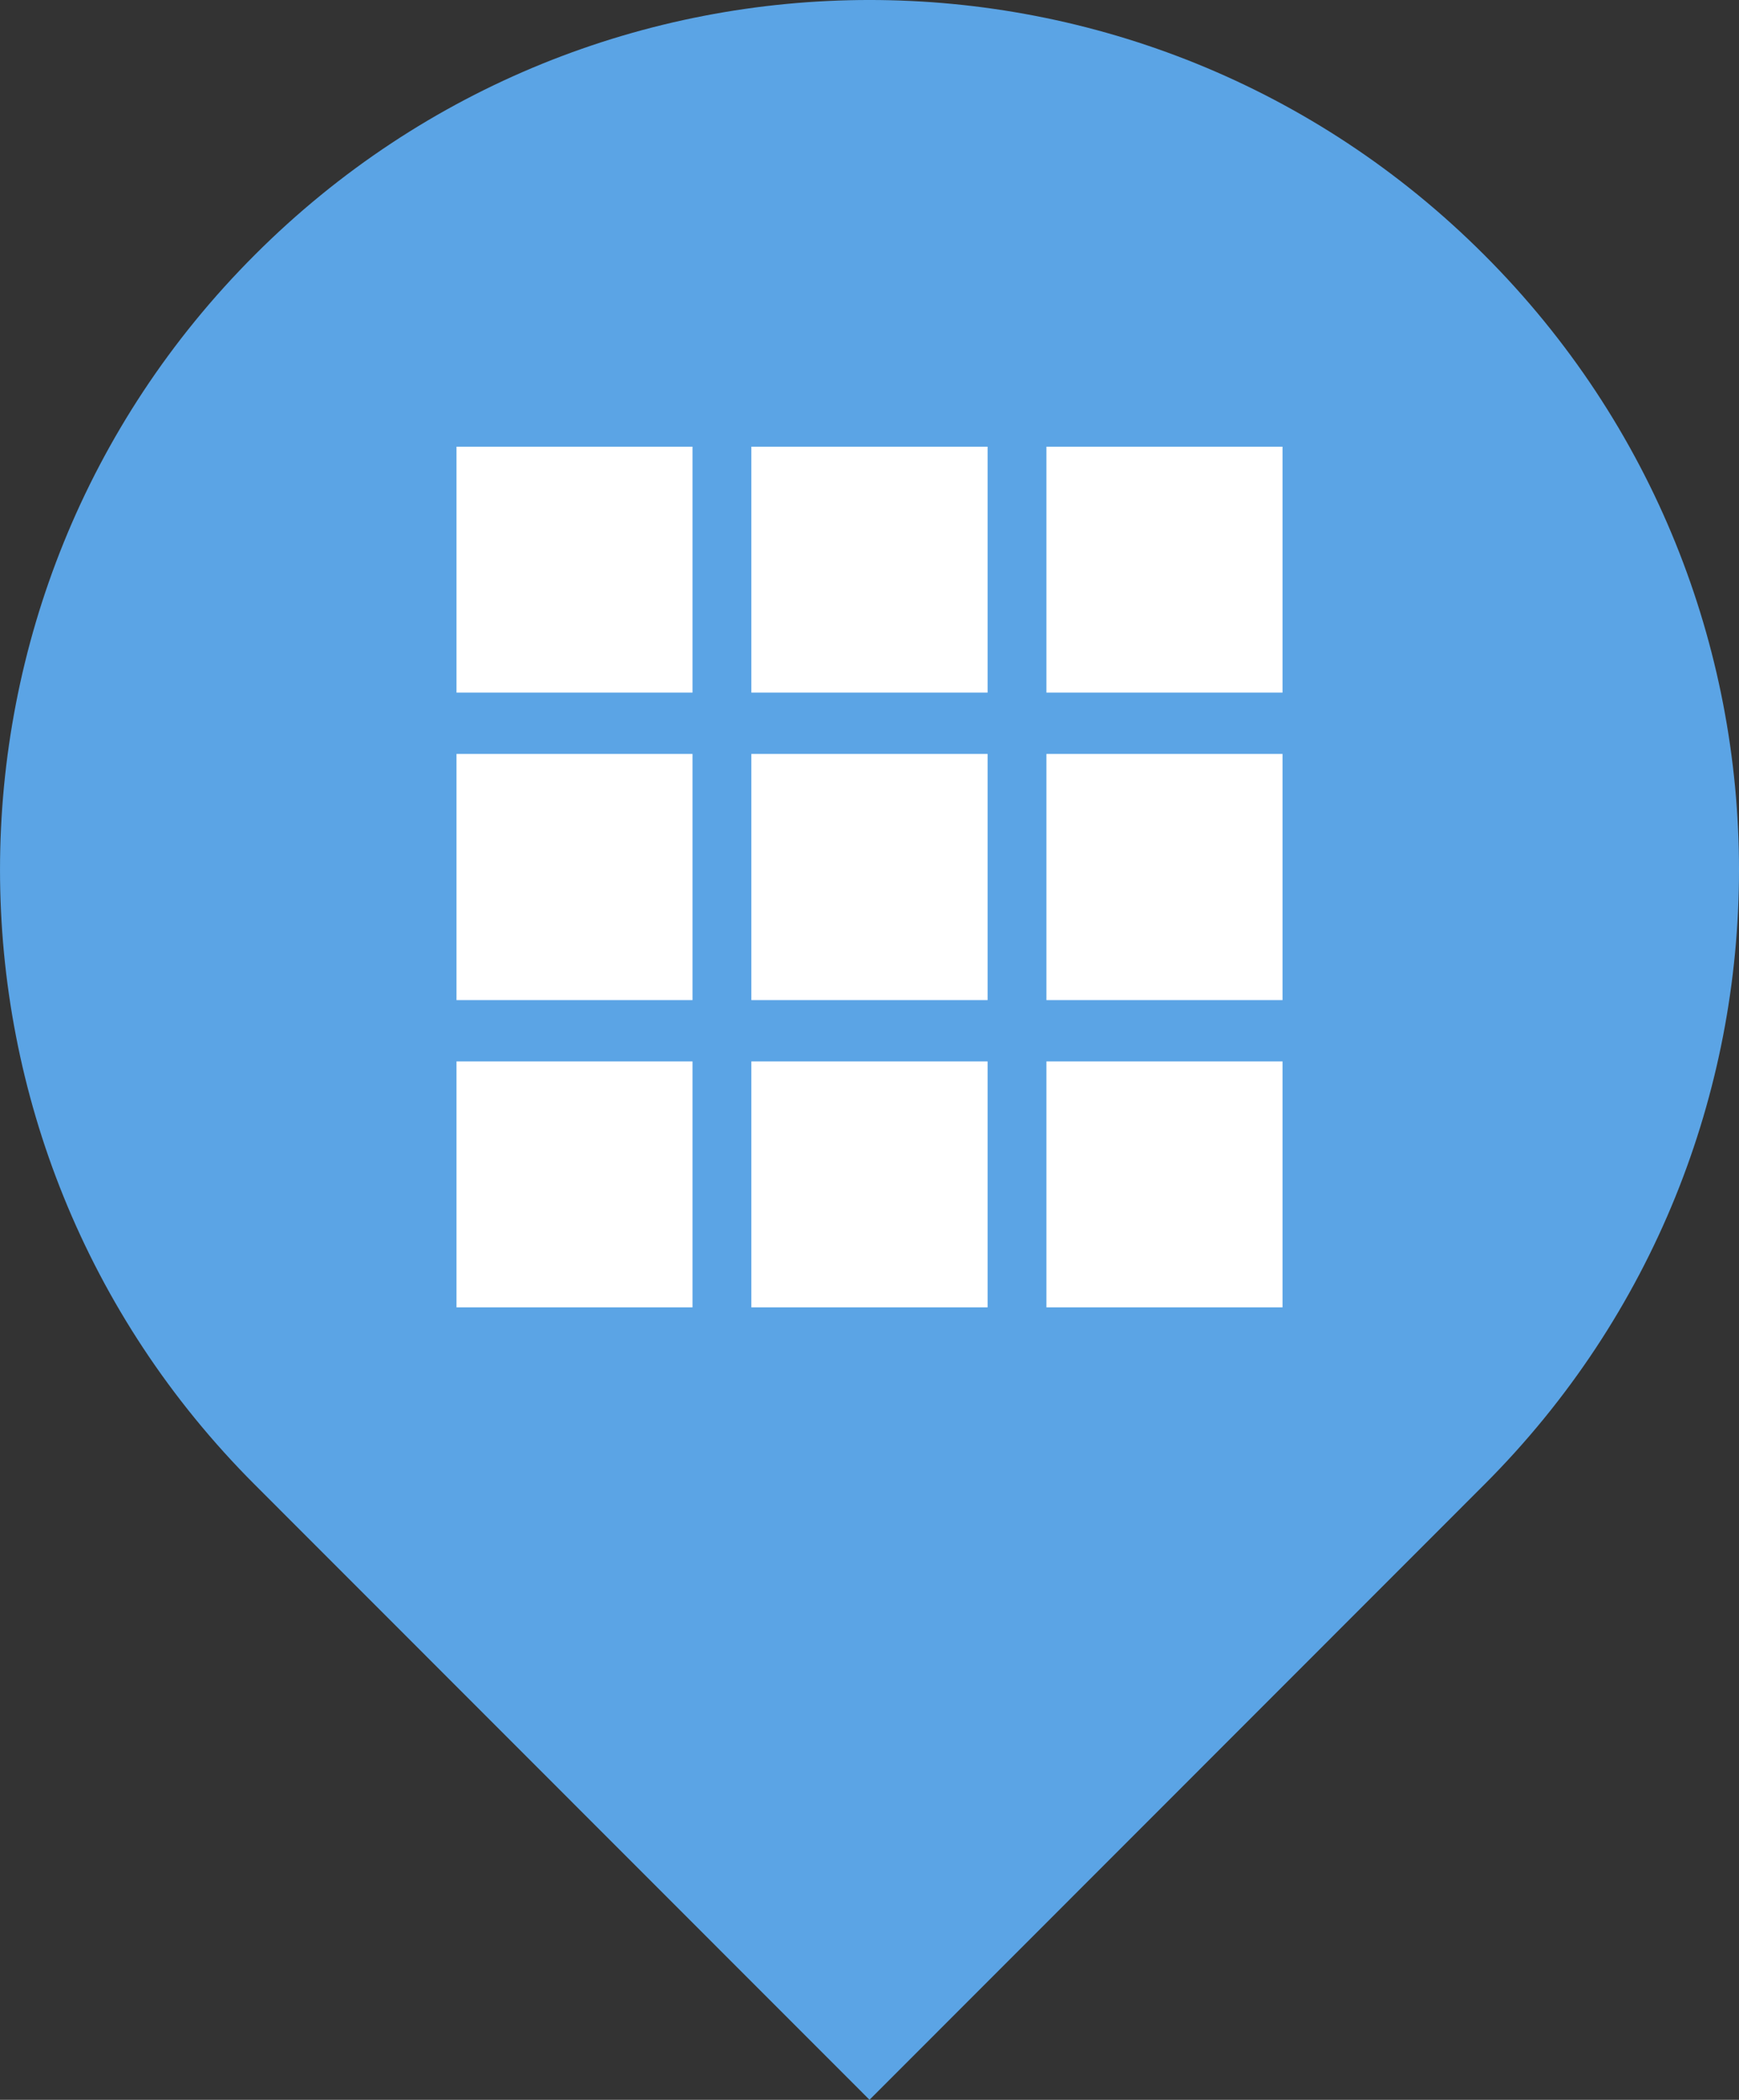 <?xml version="1.0" encoding="utf-8"?>
<!-- Generator: Adobe Illustrator 17.0.2, SVG Export Plug-In . SVG Version: 6.00 Build 0)  -->
<!DOCTYPE svg PUBLIC "-//W3C//DTD SVG 1.1//EN" "http://www.w3.org/Graphics/SVG/1.1/DTD/svg11.dtd">
<svg version="1.1" id="Layer_1" xmlns="http://www.w3.org/2000/svg" xmlns:xlink="http://www.w3.org/1999/xlink" x="0px" y="0px"
	 width="80.005px" height="96.573px" viewBox="9.997 1.998 80.005 96.573" enable-background="new 9.997 1.998 80.005 96.573"
	 xml:space="preserve">
<rect x="9.997" y="1.998" width="80.005" height="96.573" fill="#333333" stroke="none"/>
<path fill="#5BA4E5" d="M78.28,13.72c-15.62-15.63-40.94-15.63-56.56,0c-15.63,15.62-15.63,40.94,0,56.561L50,98.57l28.28-28.29
	C93.91,54.66,93.91,29.34,78.28,13.72z"/>
<g>
	<rect x="58.14" y="22.542" fill="#FFFFFF" width="10.861" height="11.31"/>
	<rect x="44.564" y="36.672" fill="#FFFFFF" width="10.868" height="11.323"/>
	<rect x="44.564" y="50.815" fill="#FFFFFF" width="10.868" height="11.31"/>
	<rect x="30.999" y="50.815" fill="#FFFFFF" width="10.857" height="11.31"/>
	<rect x="30.999" y="22.542" fill="#FFFFFF" width="10.857" height="11.31"/>
	<rect x="58.14" y="50.815" fill="#FFFFFF" width="10.861" height="11.31"/>
	<rect x="30.999" y="36.672" fill="#FFFFFF" width="10.857" height="11.323"/>
	<rect x="44.564" y="22.542" fill="#FFFFFF" width="10.868" height="11.31"/>
	<rect x="58.14" y="36.672" fill="#FFFFFF" width="10.861" height="11.323"/>
</g>
</svg>

